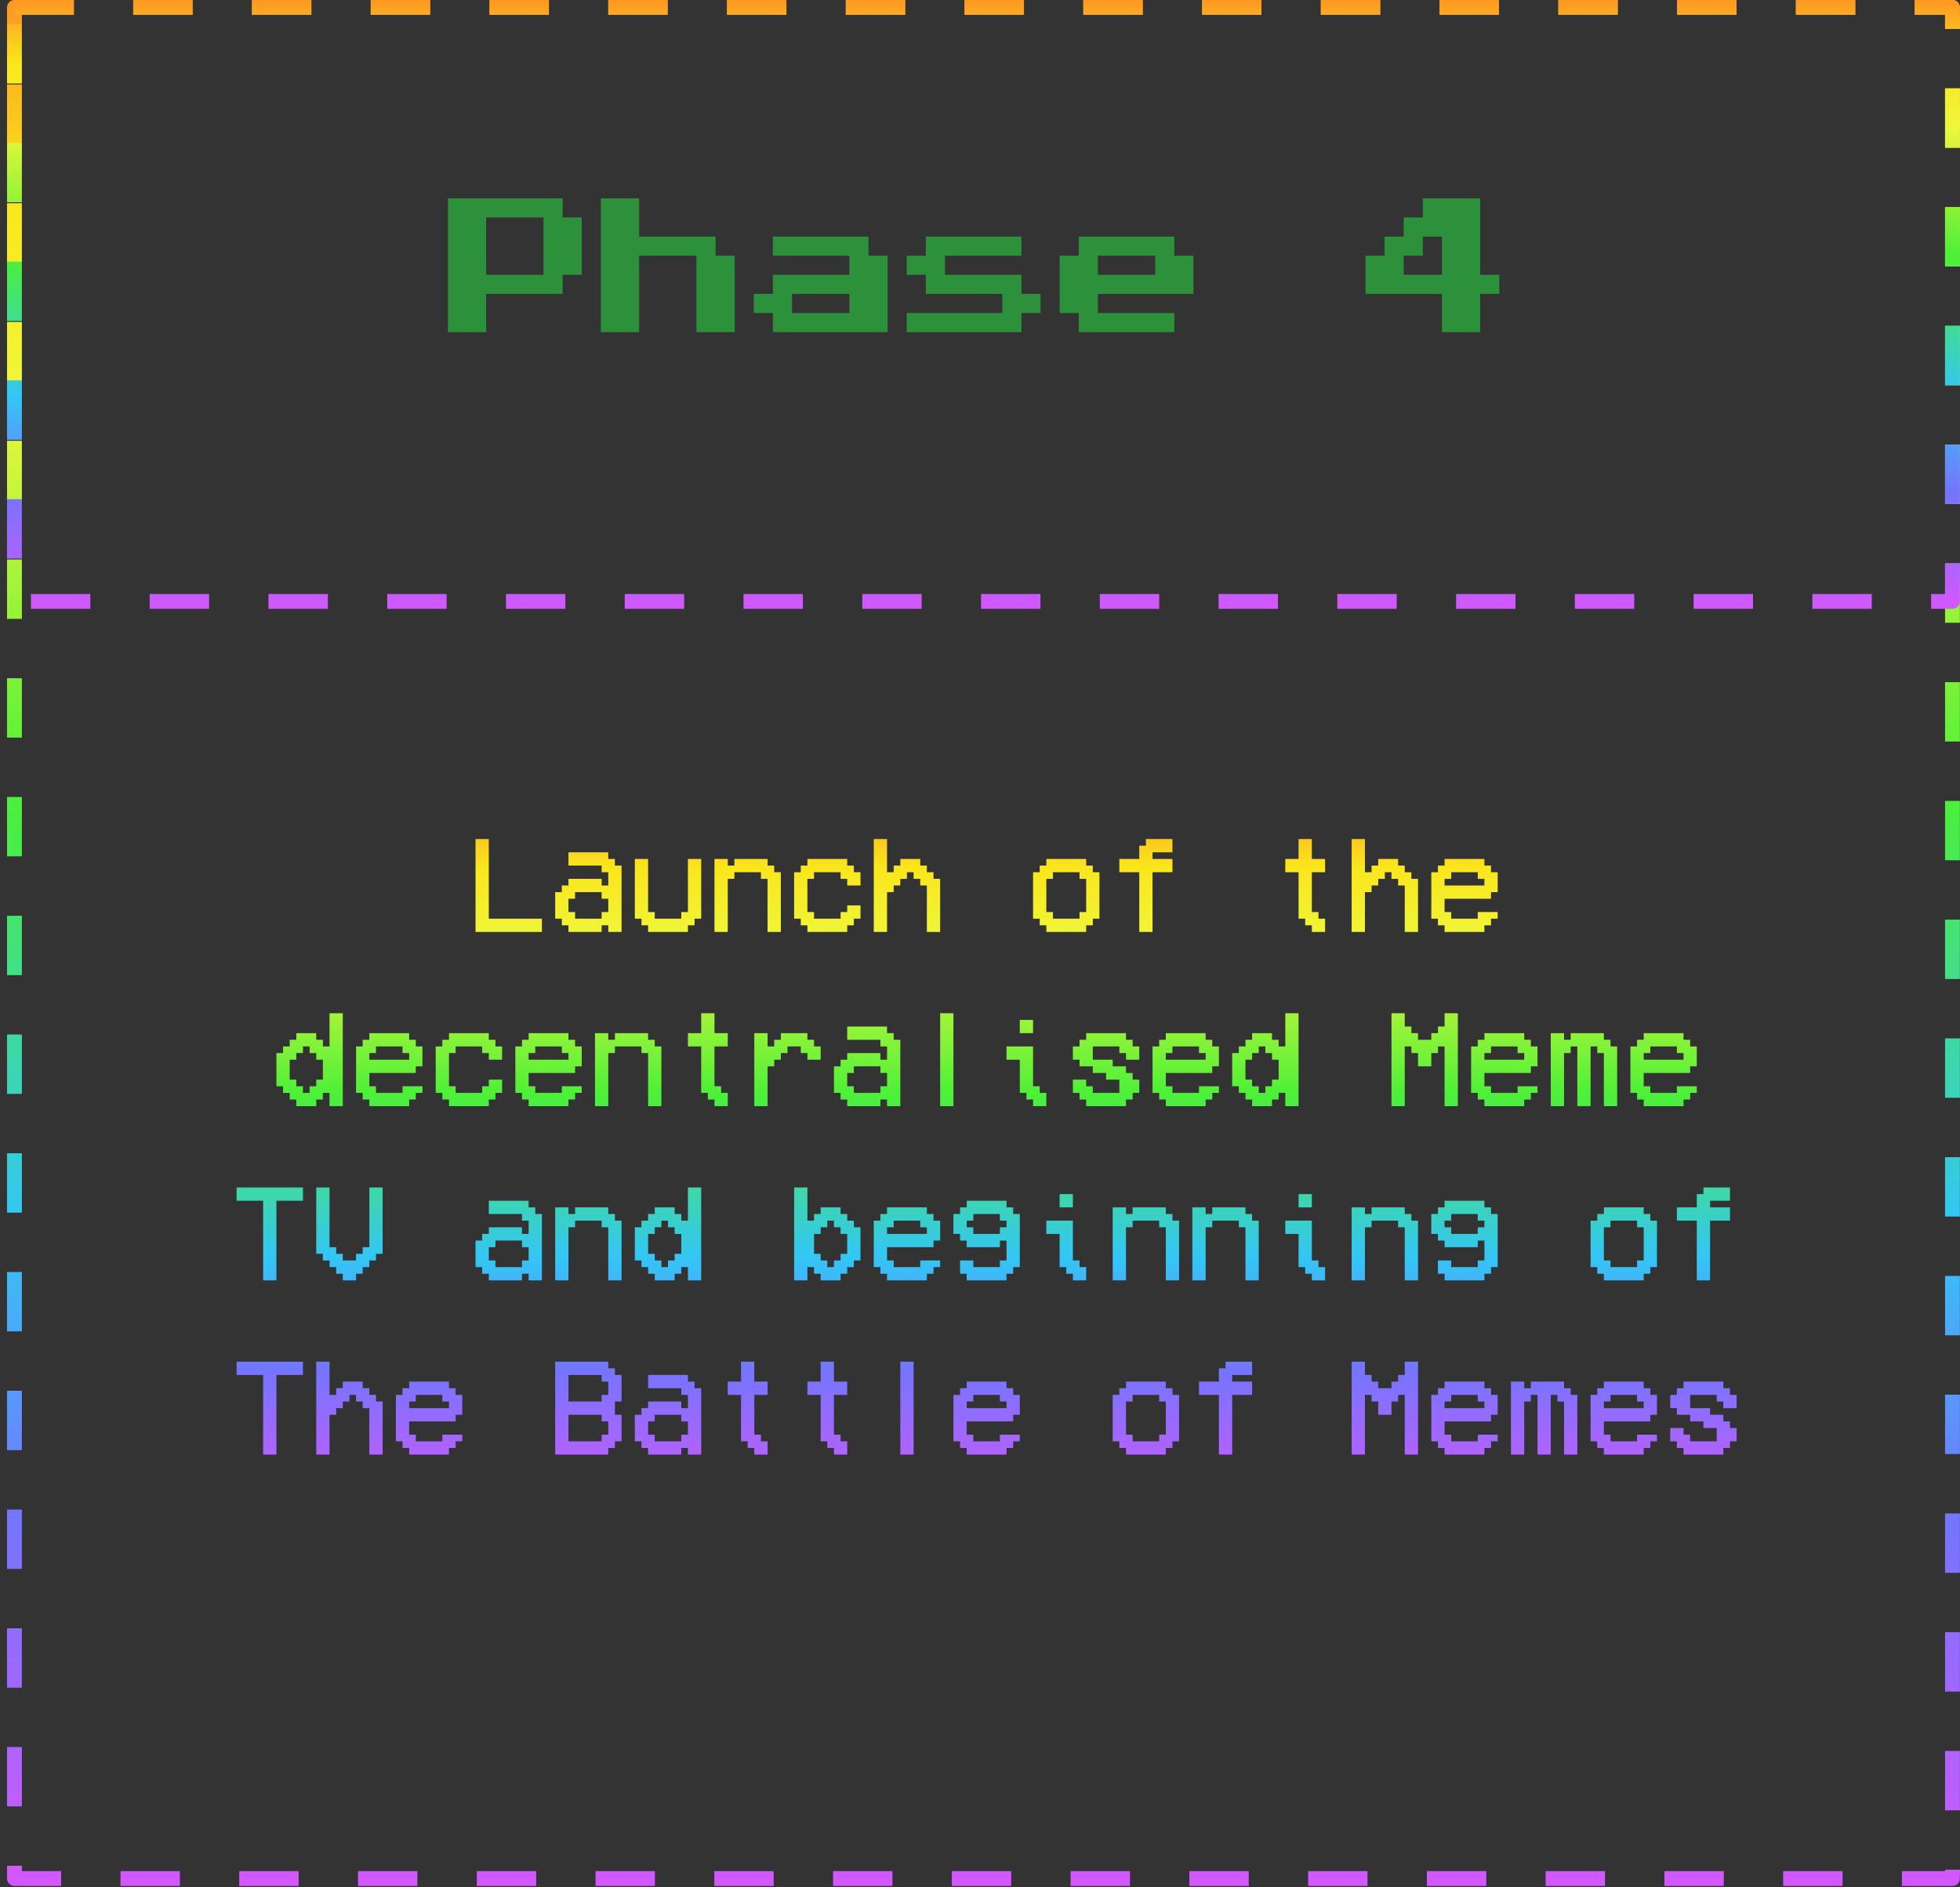 <svg width="270" height="260" viewBox="0 0 270 260" fill="none" xmlns="http://www.w3.org/2000/svg">
<rect x="0" y="0" width="270" height="260" fill="#333333" stroke="none"/>
<rect x="1.992" y="1.023" width="266.971" height="257.765" stroke="url(#paint0_linear_6456_6038)" stroke-width="2.046" stroke-linejoin="round" stroke-dasharray="8.18 8.18"/>
<rect x="1.992" y="1.023" width="266.971" height="81.83" stroke="url(#paint1_linear_6456_6038)" stroke-width="2.046" stroke-linejoin="round" stroke-dasharray="8.18 8.18"/>
<path d="M61.707 45.755V27.323H77.506V29.956H80.139V37.856H77.506V40.489H66.973V45.755H61.707ZM66.973 37.856H74.873V29.956H66.973V37.856ZM82.773 45.755V27.323H88.039V32.589H98.572V35.222H101.205V45.755H95.939V35.222H88.039V45.755H82.773ZM106.472 45.755V43.122H103.839V40.489H106.472V37.856H117.005V35.222H106.472V32.589H119.638V35.222H122.271V45.755H106.472ZM109.105 43.122H117.005V40.489H109.105V43.122ZM124.905 45.755V43.122H138.071V40.489H127.538V37.856H124.905V35.222H127.538V32.589H140.704V35.222H130.171V37.856H140.704V40.489H143.337V43.122H140.704V45.755H124.905ZM148.604 45.755V43.122H145.97V35.222H148.604V32.589H161.77V35.222H164.403V40.489H151.237V43.122H161.77V45.755H148.604ZM151.237 37.856H159.137V35.222H151.237V37.856ZM198.635 45.755V40.489H188.102V35.222H190.736V32.589H193.369V29.956H196.002V27.323H203.902V37.856H206.535V40.489H203.902V45.755H198.635ZM193.369 37.856H198.635V32.589H196.002V35.222H193.369V37.856Z" fill="#2D913C"/>
<path d="M65.507 128.386V115.586H67.336V126.558H74.651V128.386H65.507ZM79.222 126.558H82.88V125.644H83.794V123.815H82.88V122.901H79.222V123.815H78.308V125.644H79.222V126.558ZM78.308 128.386V127.472H77.394V126.558H76.479V122.901H77.394V121.986H78.308V121.072H82.88V121.986H83.794V120.158H82.88V119.243H78.308V117.415H83.794V118.329H84.708V119.243H85.623V128.386H83.794V127.472H82.88V128.386H78.308ZM87.451 118.329H89.28V125.644H90.194V126.558H93.851V125.644H94.766V118.329H96.594V126.558H95.68V127.472H94.766V128.386H89.28V127.472H88.365V126.558H87.451V118.329ZM100.252 121.072V128.386H98.423V118.329H100.252V119.243H101.166V118.329H105.738V119.243H106.652V120.158H107.566V128.386H105.738V121.072H104.823V120.158H101.166V121.072H100.252ZM116.709 125.644V124.729H118.538V126.558H117.624V127.472H116.709V128.386H111.224V127.472H110.309V126.558H109.395V120.158H110.309V119.243H111.224V118.329H116.709V119.243H117.624V120.158H118.538V121.986H116.709V121.072H115.795V120.158H112.138V121.072H111.224V125.644H112.138V126.558H115.795V125.644H116.709ZM122.195 122.901V128.386H120.367V115.586H122.195V120.158H123.11V119.243H124.024V118.329H126.767V119.243H127.681V120.158H128.596V121.072H129.51V128.386H127.681V121.986H126.767V121.072H125.853V120.158H124.938V121.072H124.024V121.986H123.11V122.901H122.195ZM145.053 126.558H148.711V125.644H149.625V121.072H148.711V120.158H145.053V121.072H144.139V125.644H145.053V126.558ZM144.139 128.386V127.472H143.225V126.558H142.31V120.158H143.225V119.243H144.139V118.329H149.625V119.243H150.539V120.158H151.454V126.558H150.539V127.472H149.625V128.386H144.139ZM158.768 128.386H156.939V120.158H154.197V118.329H156.939V116.5H157.854V115.586H161.511V117.415H158.768V118.329H161.511V120.158H158.768V128.386ZM181.626 126.558H182.54V128.386H180.712V127.472H179.797V126.558H178.883V120.158H177.055V118.329H178.883V115.586H180.712V118.329H182.54V120.158H180.712V125.644H181.626V126.558ZM188.026 122.901V128.386H186.198V115.586H188.026V120.158H188.941V119.243H189.855V118.329H192.598V119.243H193.512V120.158H194.427V121.072H195.341V128.386H193.512V121.986H192.598V121.072H191.684V120.158H190.769V121.072H189.855V121.986H188.941V122.901H188.026ZM198.998 121.072V121.986H204.484V121.072H203.57V120.158H199.913V121.072H198.998ZM206.313 125.644V126.558H205.398V127.472H204.484V128.386H198.998V127.472H198.084V126.558H197.17V120.158H198.084V119.243H198.998V118.329H204.484V119.243H205.398V120.158H206.313V122.901H205.398V123.815H198.998V125.644H199.913V126.558H203.57V125.644H206.313ZM45.392 144.158V139.586H47.221V152.386H45.392V150.558H44.478V151.472H43.564V152.386H40.821V151.472H39.907V150.558H38.992V149.644H38.078V145.072H38.992V144.158H39.907V143.243H40.821V142.329H43.564V143.243H44.478V144.158H45.392ZM40.821 149.644H41.735V150.558H42.65V149.644H43.564V148.729H44.478V145.986H43.564V145.072H42.65V144.158H41.735V145.072H40.821V145.986H39.907V148.729H40.821V149.644ZM50.878 145.072V145.986H56.364V145.072H55.45V144.158H51.793V145.072H50.878ZM58.193 149.644V150.558H57.279V151.472H56.364V152.386H50.878V151.472H49.964V150.558H49.05V144.158H49.964V143.243H50.878V142.329H56.364V143.243H57.279V144.158H58.193V146.901H57.279V147.815H50.878V149.644H51.793V150.558H55.45V149.644H58.193ZM67.336 149.644V148.729H69.165V150.558H68.251V151.472H67.336V152.386H61.85V151.472H60.936V150.558H60.022V144.158H60.936V143.243H61.85V142.329H67.336V143.243H68.251V144.158H69.165V145.986H67.336V145.072H66.422V144.158H62.765V145.072H61.85V149.644H62.765V150.558H66.422V149.644H67.336ZM72.822 145.072V145.986H78.308V145.072H77.394V144.158H73.736V145.072H72.822ZM80.137 149.644V150.558H79.222V151.472H78.308V152.386H72.822V151.472H71.908V150.558H70.993V144.158H71.908V143.243H72.822V142.329H78.308V143.243H79.222V144.158H80.137V146.901H79.222V147.815H72.822V149.644H73.736V150.558H77.394V149.644H80.137ZM83.794 145.072V152.386H81.965V142.329H83.794V143.243H84.708V142.329H89.28V143.243H90.194V144.158H91.109V152.386H89.28V145.072H88.365V144.158H84.708V145.072H83.794ZM99.337 150.558H100.252V152.386H98.423V151.472H97.509V150.558H96.594V144.158H94.766V142.329H96.594V139.586H98.423V142.329H100.252V144.158H98.423V149.644H99.337V150.558ZM105.738 146.901V152.386H103.909V142.329H105.738V144.158H106.652V143.243H107.566V142.329H111.224V143.243H112.138V144.158H113.052V145.986H111.224V145.072H110.309V144.158H108.481V145.072H107.566V145.986H106.652V146.901H105.738ZM117.624 150.558H121.281V149.644H122.195V147.815H121.281V146.901H117.624V147.815H116.709V149.644H117.624V150.558ZM116.709 152.386V151.472H115.795V150.558H114.881V146.901H115.795V145.986H116.709V145.072H121.281V145.986H122.195V144.158H121.281V143.243H116.709V141.415H122.195V142.329H123.11V143.243H124.024V152.386H122.195V151.472H121.281V152.386H116.709ZM131.339 139.586V152.386H129.51V139.586H131.339ZM142.31 140.5V142.329H140.482V140.5H142.31ZM143.225 150.558H144.139V152.386H142.31V151.472H141.396V150.558H140.482V145.986H138.653V144.158H142.31V149.644H143.225V150.558ZM148.711 150.558H147.796V148.729H149.625V149.644H150.539V150.558H154.197V148.729H152.368V147.815H150.539V146.901H148.711V145.986H147.796V144.158H148.711V143.243H149.625V142.329H155.111V143.243H156.025V144.158H156.939V145.986H155.111V145.072H154.197V144.158H150.539V145.986H153.282V146.901H155.111V147.815H156.025V148.729H156.939V150.558H156.025V151.472H155.111V152.386H149.625V151.472H148.711V150.558ZM160.597 145.072V145.986H166.083V145.072H165.168V144.158H161.511V145.072H160.597ZM167.911 149.644V150.558H166.997V151.472H166.083V152.386H160.597V151.472H159.682V150.558H158.768V144.158H159.682V143.243H160.597V142.329H166.083V143.243H166.997V144.158H167.911V146.901H166.997V147.815H160.597V149.644H161.511V150.558H165.168V149.644H167.911ZM177.055 144.158V139.586H178.883V152.386H177.055V150.558H176.14V151.472H175.226V152.386H172.483V151.472H171.569V150.558H170.654V149.644H169.74V145.072H170.654V144.158H171.569V143.243H172.483V142.329H175.226V143.243H176.14V144.158H177.055ZM172.483 149.644H173.397V150.558H174.312V149.644H175.226V148.729H176.14V145.986H175.226V145.072H174.312V144.158H173.397V145.072H172.483V145.986H171.569V148.729H172.483V149.644ZM193.512 152.386H191.684V139.586H193.512V141.415H194.427V142.329H195.341V143.243H197.17V142.329H198.084V141.415H198.998V139.586H200.827V152.386H198.998V144.158H198.084V145.072H197.17V146.901H195.341V145.072H194.427V144.158H193.512V152.386ZM204.484 145.072V145.986H209.97V145.072H209.056V144.158H205.398V145.072H204.484ZM211.799 149.644V150.558H210.884V151.472H209.97V152.386H204.484V151.472H203.57V150.558H202.655V144.158H203.57V143.243H204.484V142.329H209.97V143.243H210.884V144.158H211.799V146.901H210.884V147.815H204.484V149.644H205.398V150.558H209.056V149.644H211.799ZM215.456 145.072V152.386H213.627V142.329H215.456V143.243H216.37V142.329H220.942V143.243H221.856V144.158H222.771V152.386H220.942V145.072H220.028V144.158H219.113V152.386H217.285V144.158H216.37V145.072H215.456ZM226.428 145.072V145.986H231.914V145.072H230.999V144.158H227.342V145.072H226.428ZM233.742 149.644V150.558H232.828V151.472H231.914V152.386H226.428V151.472H225.513V150.558H224.599V144.158H225.513V143.243H226.428V142.329H231.914V143.243H232.828V144.158H233.742V146.901H232.828V147.815H226.428V149.644H227.342V150.558H230.999V149.644H233.742ZM36.249 165.415H32.592V163.586H41.735V165.415H38.078V176.386H36.249V165.415ZM44.478 172.729H43.564V163.586H45.392V171.815H46.307V172.729H47.221V173.644H49.05V172.729H49.964V171.815H50.878V163.586H52.707V172.729H51.793V173.644H50.878V174.558H49.964V175.472H49.05V176.386H47.221V175.472H46.307V174.558H45.392V173.644H44.478V172.729ZM68.251 174.558H71.908V173.644H72.822V171.815H71.908V170.901H68.251V171.815H67.336V173.644H68.251V174.558ZM67.336 176.386V175.472H66.422V174.558H65.507V170.901H66.422V169.986H67.336V169.072H71.908V169.986H72.822V168.158H71.908V167.243H67.336V165.415H72.822V166.329H73.736V167.243H74.651V176.386H72.822V175.472H71.908V176.386H67.336ZM78.308 169.072V176.386H76.479V166.329H78.308V167.243H79.222V166.329H83.794V167.243H84.708V168.158H85.623V176.386H83.794V169.072H82.88V168.158H79.222V169.072H78.308ZM94.766 168.158V163.586H96.594V176.386H94.766V174.558H93.851V175.472H92.937V176.386H90.194V175.472H89.28V174.558H88.365V173.644H87.451V169.072H88.365V168.158H89.28V167.243H90.194V166.329H92.937V167.243H93.851V168.158H94.766ZM90.194 173.644H91.109V174.558H92.023V173.644H92.937V172.729H93.851V169.986H92.937V169.072H92.023V168.158H91.109V169.072H90.194V169.986H89.28V172.729H90.194V173.644ZM113.966 174.558H114.881V173.644H115.795V172.729H116.709V169.986H115.795V169.072H114.881V168.158H113.966V169.072H113.052V169.986H112.138V172.729H113.052V173.644H113.966V174.558ZM111.224 174.558V176.386H109.395V163.586H111.224V168.158H112.138V167.243H113.052V166.329H115.795V167.243H116.709V168.158H117.624V169.072H118.538V173.644H117.624V174.558H116.709V175.472H115.795V176.386H113.052V175.472H112.138V174.558H111.224ZM122.195 169.072V169.986H127.681V169.072H126.767V168.158H123.11V169.072H122.195ZM129.51 173.644V174.558H128.596V175.472H127.681V176.386H122.195V175.472H121.281V174.558H120.367V168.158H121.281V167.243H122.195V166.329H127.681V167.243H128.596V168.158H129.51V170.901H128.596V171.815H122.195V173.644H123.11V174.558H126.767V173.644H129.51ZM138.653 169.072V168.158H137.739V167.243H134.082V168.158H133.167V169.072H134.082V169.986H137.739V169.072H138.653ZM133.167 175.472H132.253V173.644H134.082V174.558H137.739V173.644H138.653V170.901H137.739V171.815H133.167V170.901H132.253V169.986H131.339V167.243H132.253V166.329H133.167V165.415H138.653V166.329H139.567V167.243H140.482V174.558H139.567V175.472H138.653V176.386H133.167V175.472ZM147.796 164.5V166.329H145.968V164.5H147.796ZM148.711 174.558H149.625V176.386H147.796V175.472H146.882V174.558H145.968V169.986H144.139V168.158H147.796V173.644H148.711V174.558ZM155.111 169.072V176.386H153.282V166.329H155.111V167.243H156.025V166.329H160.597V167.243H161.511V168.158H162.425V176.386H160.597V169.072H159.682V168.158H156.025V169.072H155.111ZM166.083 169.072V176.386H164.254V166.329H166.083V167.243H166.997V166.329H171.569V167.243H172.483V168.158H173.397V176.386H171.569V169.072H170.654V168.158H166.997V169.072H166.083ZM180.712 164.5V166.329H178.883V164.5H180.712ZM181.626 174.558H182.54V176.386H180.712V175.472H179.797V174.558H178.883V169.986H177.055V168.158H180.712V173.644H181.626V174.558ZM188.026 169.072V176.386H186.198V166.329H188.026V167.243H188.941V166.329H193.512V167.243H194.427V168.158H195.341V176.386H193.512V169.072H192.598V168.158H188.941V169.072H188.026ZM204.484 169.072V168.158H203.57V167.243H199.913V168.158H198.998V169.072H199.913V169.986H203.57V169.072H204.484ZM198.998 175.472H198.084V173.644H199.913V174.558H203.57V173.644H204.484V170.901H203.57V171.815H198.998V170.901H198.084V169.986H197.17V167.243H198.084V166.329H198.998V165.415H204.484V166.329H205.398V167.243H206.313V174.558H205.398V175.472H204.484V176.386H198.998V175.472ZM221.856 174.558H225.513V173.644H226.428V169.072H225.513V168.158H221.856V169.072H220.942V173.644H221.856V174.558ZM220.942 176.386V175.472H220.028V174.558H219.113V168.158H220.028V167.243H220.942V166.329H226.428V167.243H227.342V168.158H228.256V174.558H227.342V175.472H226.428V176.386H220.942ZM235.571 176.386H233.742V168.158H230.999V166.329H233.742V164.5H234.657V163.586H238.314V165.415H235.571V166.329H238.314V168.158H235.571V176.386ZM36.249 189.415H32.592V187.586H41.735V189.415H38.078V200.386H36.249V189.415ZM45.392 194.901V200.386H43.564V187.586H45.392V192.158H46.307V191.243H47.221V190.329H49.964V191.243H50.878V192.158H51.793V193.072H52.707V200.386H50.878V193.986H49.964V193.072H49.05V192.158H48.135V193.072H47.221V193.986H46.307V194.901H45.392ZM56.364 193.072V193.986H61.85V193.072H60.936V192.158H57.279V193.072H56.364ZM63.679 197.644V198.558H62.765V199.472H61.85V200.386H56.364V199.472H55.45V198.558H54.536V192.158H55.45V191.243H56.364V190.329H61.85V191.243H62.765V192.158H63.679V194.901H62.765V195.815H56.364V197.644H57.279V198.558H60.936V197.644H63.679ZM78.308 193.072H82.88V192.158H83.794V190.329H82.88V189.415H78.308V193.072ZM76.479 200.386V187.586H83.794V188.5H84.708V189.415H85.623V193.072H84.708V194.901H85.623V198.558H84.708V199.472H83.794V200.386H76.479ZM78.308 198.558H82.88V197.644H83.794V195.815H82.88V194.901H78.308V198.558ZM90.194 198.558H93.851V197.644H94.766V195.815H93.851V194.901H90.194V195.815H89.28V197.644H90.194V198.558ZM89.28 200.386V199.472H88.365V198.558H87.451V194.901H88.365V193.986H89.28V193.072H93.851V193.986H94.766V192.158H93.851V191.243H89.28V189.415H94.766V190.329H95.68V191.243H96.594V200.386H94.766V199.472H93.851V200.386H89.28ZM104.823 198.558H105.738V200.386H103.909V199.472H102.995V198.558H102.08V192.158H100.252V190.329H102.08V187.586H103.909V190.329H105.738V192.158H103.909V197.644H104.823V198.558ZM115.795 198.558H116.709V200.386H114.881V199.472H113.966V198.558H113.052V192.158H111.224V190.329H113.052V187.586H114.881V190.329H116.709V192.158H114.881V197.644H115.795V198.558ZM125.853 187.586V200.386H124.024V187.586H125.853ZM133.167 193.072V193.986H138.653V193.072H137.739V192.158H134.082V193.072H133.167ZM140.482 197.644V198.558H139.567V199.472H138.653V200.386H133.167V199.472H132.253V198.558H131.339V192.158H132.253V191.243H133.167V190.329H138.653V191.243H139.567V192.158H140.482V194.901H139.567V195.815H133.167V197.644H134.082V198.558H137.739V197.644H140.482ZM156.025 198.558H159.682V197.644H160.597V193.072H159.682V192.158H156.025V193.072H155.111V197.644H156.025V198.558ZM155.111 200.386V199.472H154.197V198.558H153.282V192.158H154.197V191.243H155.111V190.329H160.597V191.243H161.511V192.158H162.425V198.558H161.511V199.472H160.597V200.386H155.111ZM169.74 200.386H167.911V192.158H165.168V190.329H167.911V188.5H168.826V187.586H172.483V189.415H169.74V190.329H172.483V192.158H169.74V200.386ZM188.026 200.386H186.198V187.586H188.026V189.415H188.941V190.329H189.855V191.243H191.684V190.329H192.598V189.415H193.512V187.586H195.341V200.386H193.512V192.158H192.598V193.072H191.684V194.901H189.855V193.072H188.941V192.158H188.026V200.386ZM198.998 193.072V193.986H204.484V193.072H203.57V192.158H199.913V193.072H198.998ZM206.313 197.644V198.558H205.398V199.472H204.484V200.386H198.998V199.472H198.084V198.558H197.17V192.158H198.084V191.243H198.998V190.329H204.484V191.243H205.398V192.158H206.313V194.901H205.398V195.815H198.998V197.644H199.913V198.558H203.57V197.644H206.313ZM209.97 193.072V200.386H208.141V190.329H209.97V191.243H210.884V190.329H215.456V191.243H216.37V192.158H217.285V200.386H215.456V193.072H214.542V192.158H213.627V200.386H211.799V192.158H210.884V193.072H209.97ZM220.942 193.072V193.986H226.428V193.072H225.513V192.158H221.856V193.072H220.942ZM228.256 197.644V198.558H227.342V199.472H226.428V200.386H220.942V199.472H220.028V198.558H219.113V192.158H220.028V191.243H220.942V190.329H226.428V191.243H227.342V192.158H228.256V194.901H227.342V195.815H220.942V197.644H221.856V198.558H225.513V197.644H228.256ZM230.999 198.558H230.085V196.729H231.914V197.644H232.828V198.558H236.485V196.729H234.657V195.815H232.828V194.901H230.999V193.986H230.085V192.158H230.999V191.243H231.914V190.329H237.4V191.243H238.314V192.158H239.228V193.986H237.4V193.072H236.485V192.158H232.828V193.986H235.571V194.901H237.4V195.815H238.314V196.729H239.228V198.558H238.314V199.472H237.4V200.386H231.914V199.472H230.999V198.558Z" fill="url(#paint2_linear_6456_6038)"/>
<defs>
<linearGradient id="paint0_linear_6456_6038" x1="135.477" y1="-3.492" x2="135.477" y2="259.81" gradientUnits="userSpaceOnUse">
<stop stop-color="#FD8D23"/>
<stop offset="0.115" stop-color="#FAE61C"/>
<stop offset="0.22" stop-color="#EEF73B"/>
<stop offset="0.43" stop-color="#4CF038"/>
<stop offset="0.655" stop-color="#33C6F6"/>
<stop offset="0.735" stop-color="#559CFB"/>
<stop offset="0.81" stop-color="#7475FF"/>
<stop offset="1" stop-color="#D457FF"/>
</linearGradient>
<linearGradient id="paint1_linear_6456_6038" x1="135.477" y1="-1.127" x2="135.477" y2="83.876" gradientUnits="userSpaceOnUse">
<stop stop-color="#FD8D23"/>
<stop offset="0.115" stop-color="#FAE61C"/>
<stop offset="0.22" stop-color="#EEF73B"/>
<stop offset="0.43" stop-color="#4CF038"/>
<stop offset="0.655" stop-color="#33C6F6"/>
<stop offset="0.735" stop-color="#559CFB"/>
<stop offset="0.81" stop-color="#7475FF"/>
<stop offset="1" stop-color="#D457FF"/>
</linearGradient>
<linearGradient id="paint2_linear_6456_6038" x1="135.91" y1="107.98" x2="135.91" y2="207.608" gradientUnits="userSpaceOnUse">
<stop stop-color="#FD8D23"/>
<stop offset="0.115" stop-color="#FAE61C"/>
<stop offset="0.22" stop-color="#EEF73B"/>
<stop offset="0.43" stop-color="#4CF038"/>
<stop offset="0.655" stop-color="#33C6F6"/>
<stop offset="0.735" stop-color="#559CFB"/>
<stop offset="0.81" stop-color="#7475FF"/>
<stop offset="1" stop-color="#D457FF"/>
</linearGradient>
</defs>
</svg>
